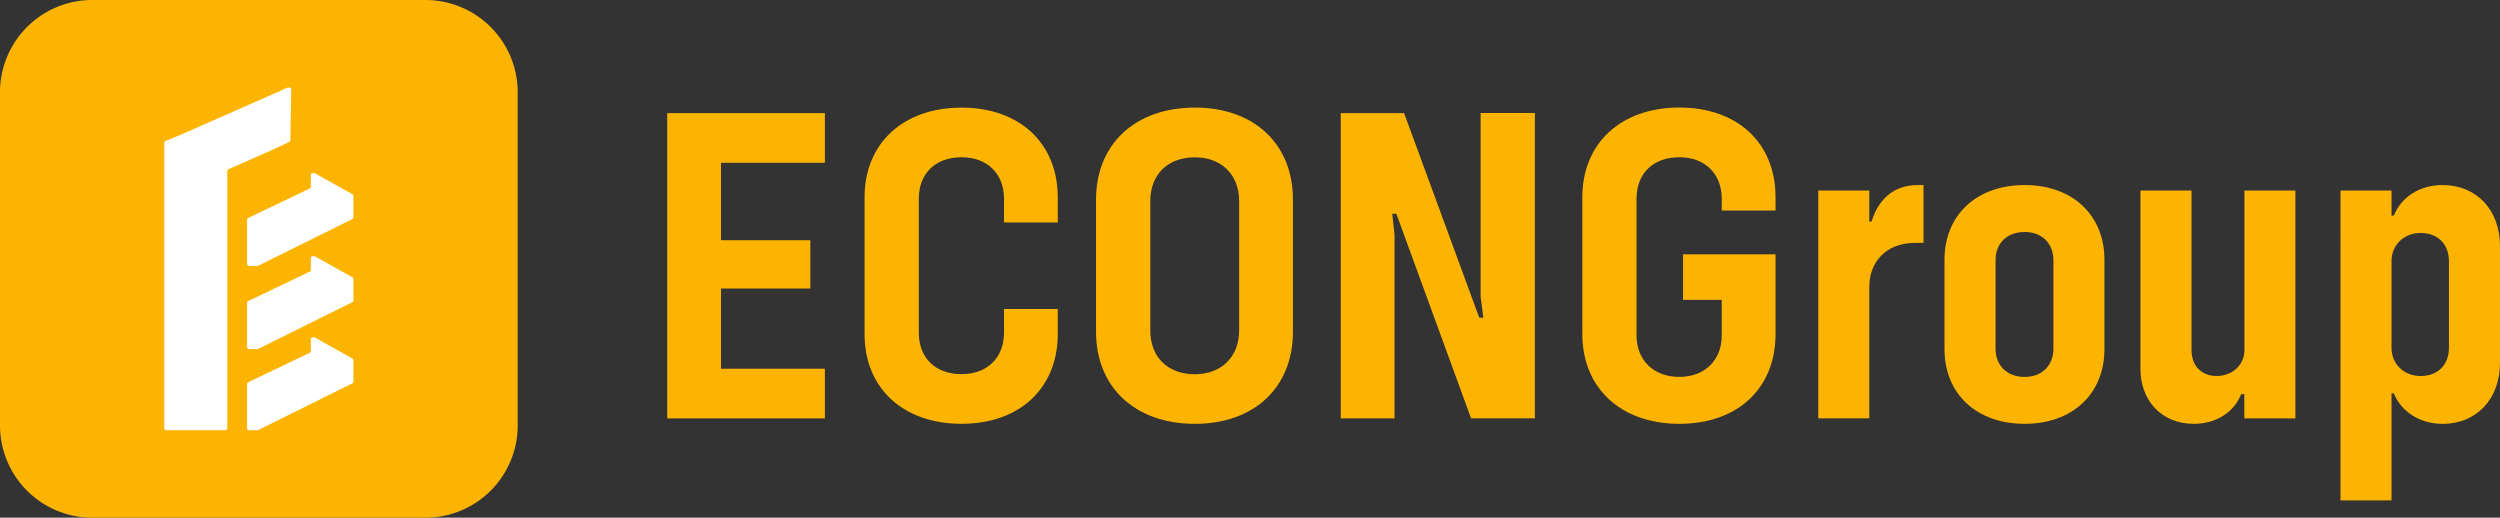 <svg id="Layer_1" data-name="Layer 1" xmlns="http://www.w3.org/2000/svg" viewBox="0 0 1989.26 411.93">
  <rect x="0" y="0" width="1989.26" height="411.93" fill="#333333" stroke="none"/>
  <defs>
    <style>
      .cls-1 {
        fill: #fcb401;
      }

      .cls-2 {
        fill: #fff;
      }
    </style>
  </defs>
  <g>
    <path class="cls-1" d="M573.71,129.5v61.64h71.07v38.44H573.71V293.4h82.66v39.53H530.91V90H656.37v39.53H573.71Z" transform="translate(0)"/>
    <path class="cls-1" d="M687.94,265.84V157.06c0-43.16,30.81-71.43,77.23-71.43,46.05,0,76.5,28.27,76.5,71.43V177H798.9V158.12c0-20.31-13.77-33-33.73-33-20.66,0-34.07,12.68-34.07,33v106.6c0,20.31,13.41,33,34.07,33,19.93,0,33.73-12.71,33.73-33V245.85h42.77v19.93c0,43.16-30.45,71.43-76.5,71.43C718.75,337.26,687.94,309,687.94,265.84Z" transform="translate(0)"/>
    <path class="cls-1" d="M872.12,264V158.86c0-44.25,31.19-73.26,78.68-73.26,47.14,0,78,29,78,73.26V264c0,44.25-30.81,73.25-78,73.25C903.31,337.26,872.12,308.26,872.12,264ZM986,262.92V160c0-21-14.15-34.82-35.17-34.82-21.75,0-35.52,13.77-35.52,34.82v103c0,21,13.77,34.81,35.52,34.81C971.82,297.73,986,283.94,986,262.92Z" transform="translate(0)"/>
    <path class="cls-1" d="M1066.83,90h50.41l59.81,162.78h3.28l-2.19-16.68V89.94h43.16V332.87h-50.76l-59.46-162.78h-3.27l1.82,16.68V332.9h-42.8Z" transform="translate(0)"/>
    <path class="cls-1" d="M1370,167.55v-9.43c0-19.93-13.41-33-33.72-33-20.67,0-34.08,12.68-34.08,33V266.9c0,19.57,13.41,33,34.08,33,19.93,0,33.72-13.06,33.72-33V238.63h-30.8V202.37h73.6v63.44c0,43.51-30.45,71.43-76.49,71.43-46.4,0-77.24-28.27-77.24-71.43V157c0-43.15,30.81-71.43,77.24-71.43,46,0,76.49,27.92,76.49,71.43v10.52Z" transform="translate(0)"/>
    <path class="cls-1" d="M1530.57,147.27v46h-6.9c-23.2,0-36.26,15.59-36.26,34.81v104.8h-40.62V151.63h40.62v24.65h1.83c5.45-18.13,18.13-29,36.26-29Z" transform="translate(0)"/>
    <path class="cls-1" d="M1547.25,277.78V206.7c0-35.52,25.38-59.46,63.82-59.46,38.06,0,63.44,23.94,63.44,59.46v71.08c0,35.52-25.38,59.46-63.44,59.46C1572.63,337.26,1547.25,313.33,1547.25,277.78Zm86.67-.36V207.09c0-13.42-9.08-22.5-22.85-22.5-14.15,0-23.2,9-23.2,22.5v70.33c0,13.42,9.08,22.49,23.2,22.49C1624.84,299.91,1633.92,290.84,1633.92,277.42Z" transform="translate(0)"/>
    <path class="cls-1" d="M1826.45,151.61V332.9h-40.63V313.68h-2.53c-5.45,13.77-19.22,23.56-37.71,23.56-25,0-42.42-17.78-42.42-43.87V151.61h40.63v126.9c0,12.68,8,20.67,20,20.67,13.06,0,22.11-9.44,22.11-20.31V151.61Z" transform="translate(0)"/>
    <path class="cls-1" d="M1989.26,195.85v92.83c0,28.65-18.49,48.58-45.7,48.58-18.13,0-33-9.78-38.79-24.29h-1.83v85.2h-40.62V151.61h40.62v19.93h1.83c5.81-14.51,20.31-24.3,38.79-24.3C1970.75,147.27,1989.26,167.2,1989.26,195.85Zm-40.63,12c0-13.77-9.07-22.49-22.49-22.49-13.76,0-23.2,10.14-23.2,22.11v69.63c0,12,9.44,22.11,23.2,22.11,13.42,0,22.49-8.7,22.49-22.49Z" transform="translate(0)"/>
  </g>
  <path class="cls-1" d="M338.52,411.93H73.42A73.42,73.42,0,0,1,0,338.52V73.42A73.43,73.43,0,0,1,73.42,0h265.1a73.42,73.42,0,0,1,73.41,73.42v265.1A73.41,73.41,0,0,1,338.52,411.93Z" transform="translate(0)"/>
  <g>
    <path class="cls-2" d="M217.58,74.7,203.3,81,189,87.29l-14.29,6.3-14.28,6.3-14.29,6.3-14.28,5.91a1.63,1.63,0,0,0-1.12,1.45V340.7c0,.9,1,1.63,2.18,1.63h45.78c1.19,0,2.18-.73,2.18-1.63V136a1.64,1.64,0,0,1,1.09-1.42l3.54-1.55,14.29-6.3,14.28-6.29L230,113.06a1.63,1.63,0,0,0,1-1.39l.76-40.38c0-1.28-1.82-2.1-3.3-1.44Z" transform="translate(0)"/>
    <path class="cls-2" d="M250.68,137.92c-1.39-.79-3.33,0-3.33,1.34v9.37a1.62,1.62,0,0,1-1,1.42l-48.77,23.34a1.6,1.6,0,0,0-1,1.42V210a1.93,1.93,0,0,0,2.1,1.64h5.75a2.56,2.56,0,0,0,1.12-.25l74.67-37a1.61,1.61,0,0,0,1-1.39V155.86a1.53,1.53,0,0,0-.87-1.34Z" transform="translate(0)"/>
    <path class="cls-2" d="M250.68,204.06c-1.39-.79-3.33,0-3.33,1.33v9.38a1.62,1.62,0,0,1-1,1.42l-48.77,23.34a1.6,1.6,0,0,0-1,1.42v35.22a1.92,1.92,0,0,0,2.1,1.63h5.75a2.56,2.56,0,0,0,1.12-.24l74.67-37.05a1.61,1.61,0,0,0,1-1.39V221.94a1.53,1.53,0,0,0-.87-1.33Z" transform="translate(0)"/>
    <path class="cls-2" d="M250.68,268.64c-1.39-.79-3.33,0-3.33,1.34v9.38a1.63,1.63,0,0,1-1,1.42l-48.77,23.33a1.6,1.6,0,0,0-1,1.42v35.22a1.93,1.93,0,0,0,2.1,1.64h5.75a2.43,2.43,0,0,0,1.12-.25l74.67-37.05a1.6,1.6,0,0,0,1-1.39V286.58a1.53,1.53,0,0,0-.87-1.33Z" transform="translate(0)"/>
  </g>
</svg>
